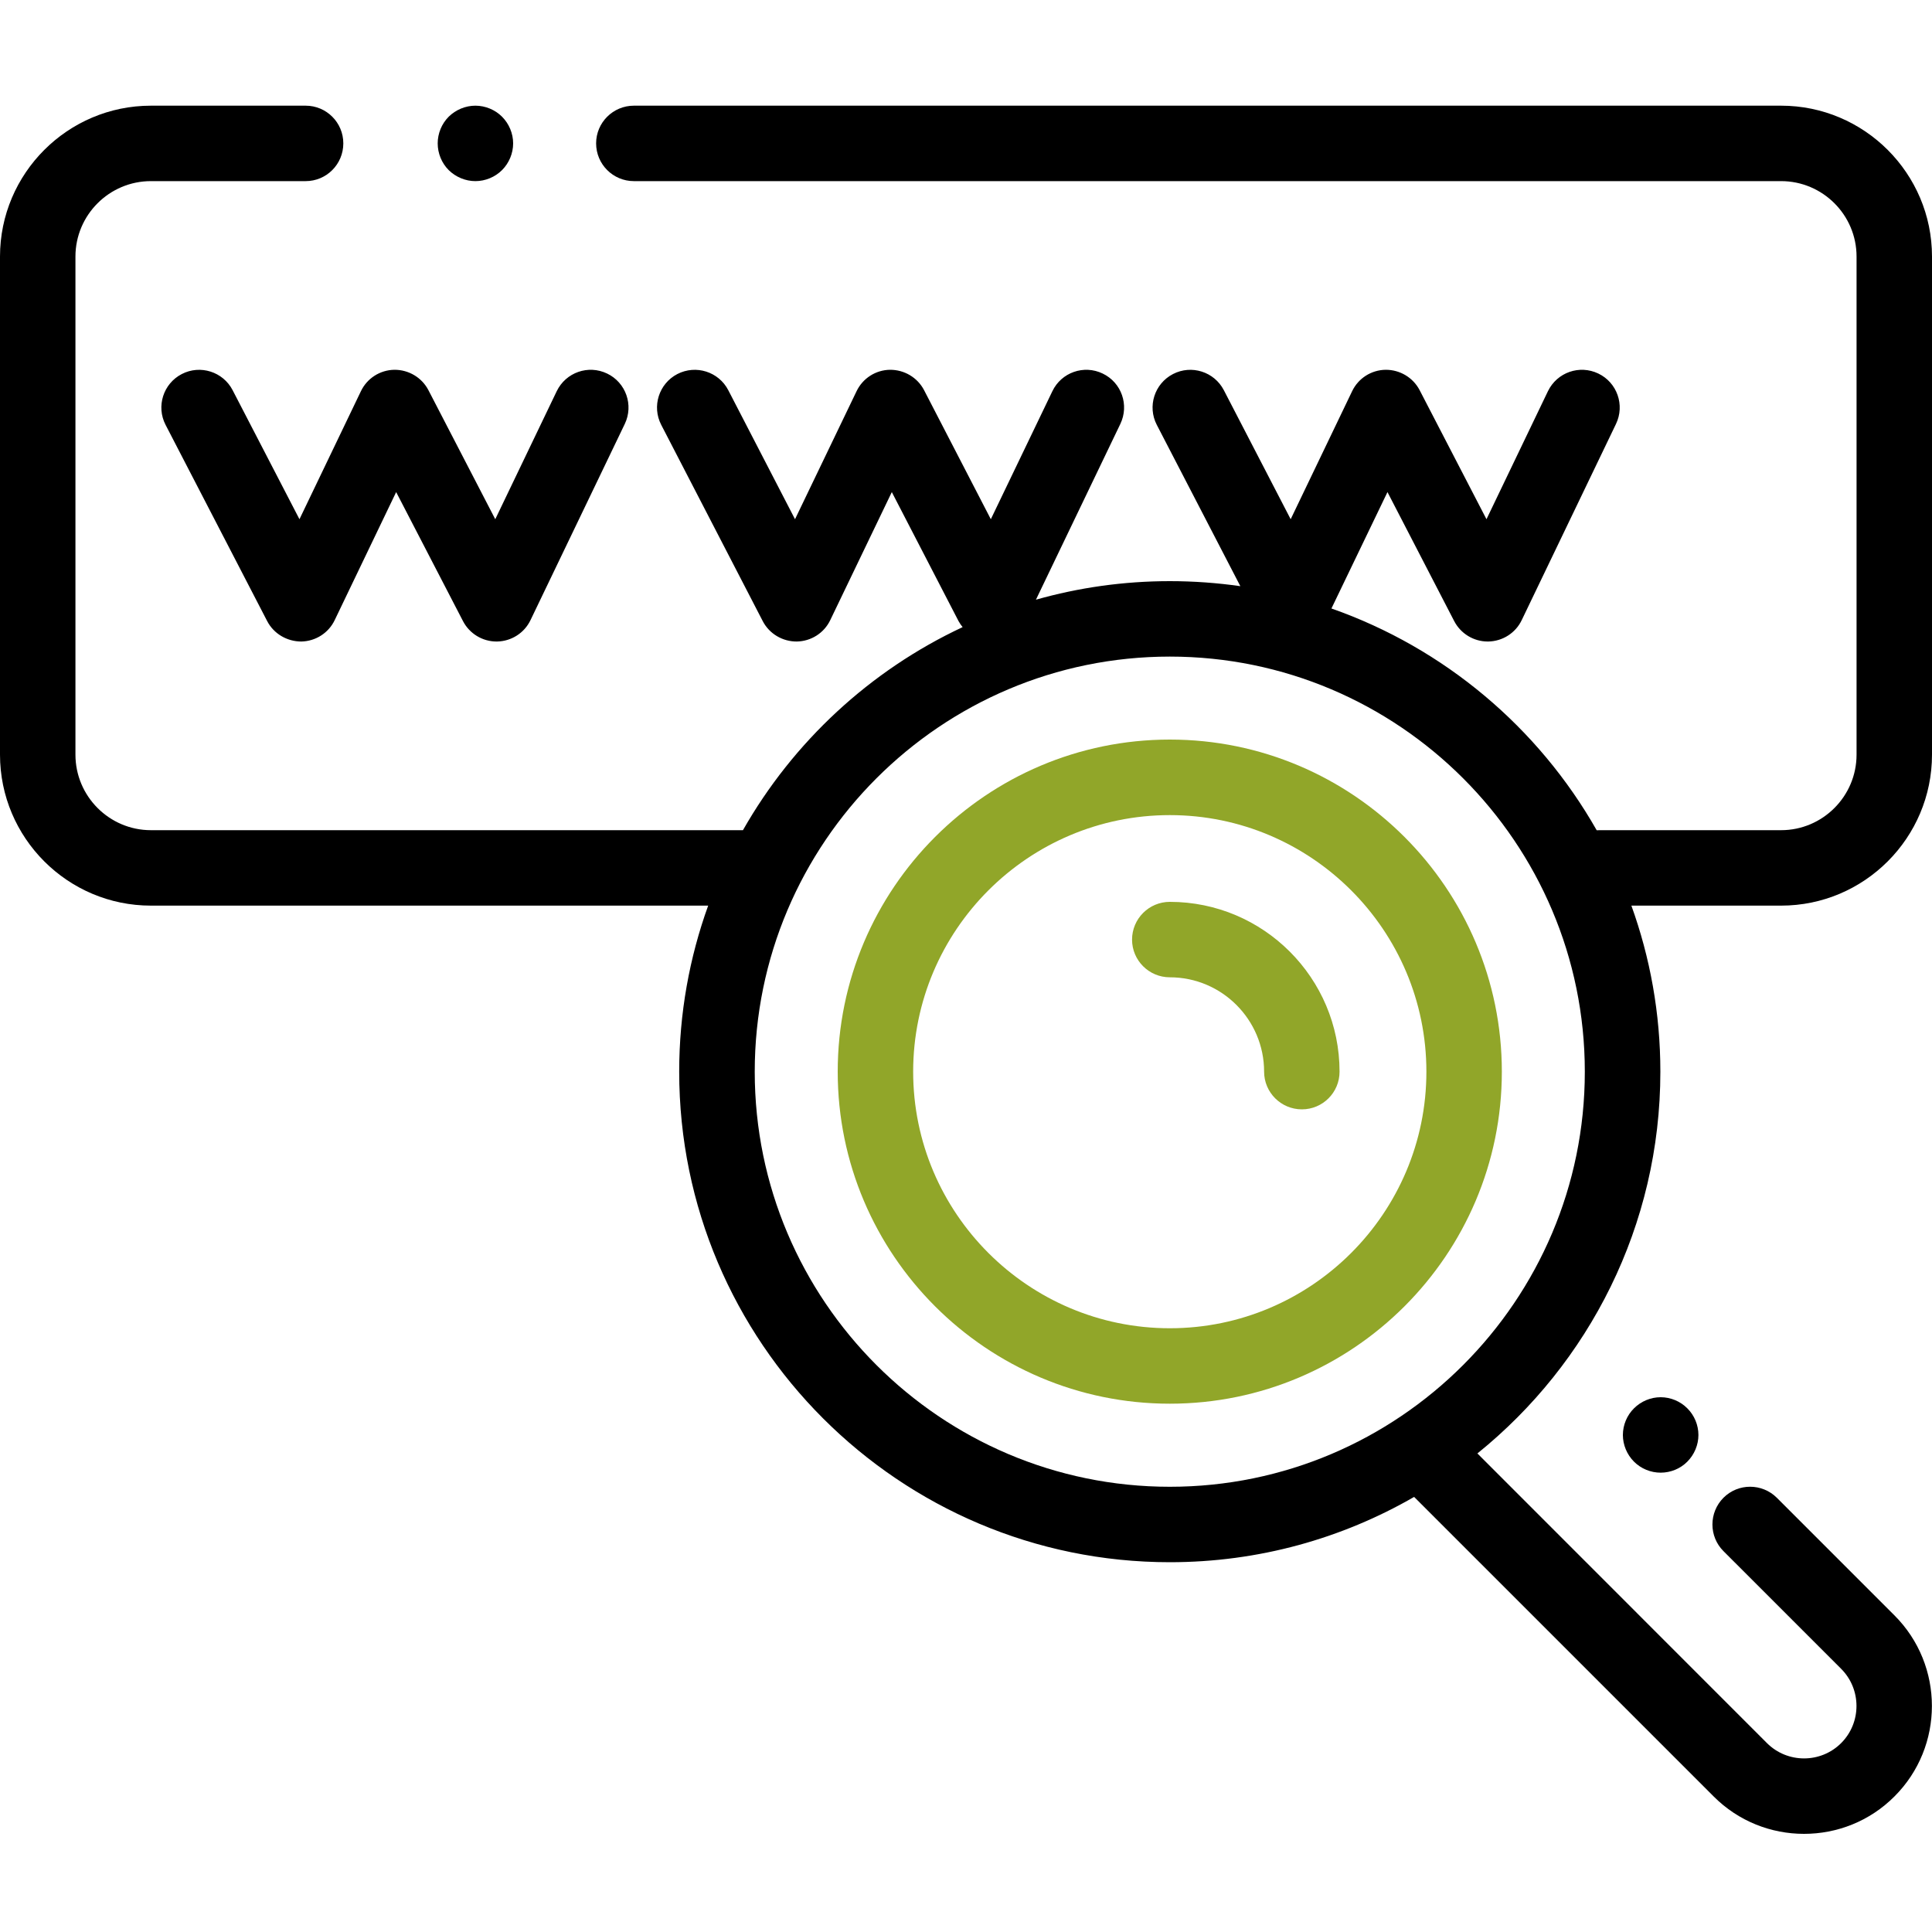 <svg width="20" height="20" viewBox="0 0 20 20" fill="none" xmlns="http://www.w3.org/2000/svg">
<g clip-path="url(#clip0)">
<path d="M12.11 7.656C10.214 7.656 8.672 9.198 8.672 11.094C8.672 12.989 10.214 14.531 12.11 14.531C14.005 14.531 15.547 12.989 15.547 11.094C15.547 9.198 14.005 7.656 12.11 7.656ZM12.11 13.75C10.645 13.75 9.453 12.558 9.453 11.094C9.453 9.629 10.645 8.438 12.11 8.438C13.574 8.438 14.766 9.629 14.766 11.094C14.766 12.558 13.574 13.75 12.11 13.75Z" fill="#91A629"/>
<path d="M12.11 9.336C11.894 9.336 11.719 9.511 11.719 9.727C11.719 9.942 11.894 10.117 12.11 10.117C12.648 10.117 13.086 10.555 13.086 11.094C13.086 11.309 13.261 11.484 13.477 11.484C13.693 11.484 13.867 11.309 13.867 11.094C13.867 10.124 13.079 9.336 12.11 9.336Z" fill="#91A629"/>
<path d="M2.408 4.039C2.309 3.848 2.073 3.773 1.882 3.872C1.69 3.971 1.615 4.207 1.714 4.398L2.766 6.43C2.834 6.561 2.972 6.641 3.119 6.641C3.267 6.638 3.401 6.553 3.465 6.419L4.101 5.094L4.793 6.43C4.86 6.559 4.994 6.641 5.14 6.641H5.146C5.294 6.638 5.428 6.553 5.492 6.419L6.468 4.388C6.561 4.193 6.479 3.96 6.285 3.867C6.09 3.773 5.857 3.855 5.763 4.05L5.127 5.375L4.435 4.039C4.367 3.908 4.23 3.827 4.083 3.828C3.934 3.83 3.8 3.916 3.736 4.05L3.1 5.375L2.408 4.039Z" fill="black"/>
<path d="M4.921 1.875C5.024 1.875 5.125 1.833 5.197 1.761C5.27 1.688 5.312 1.587 5.312 1.484C5.312 1.382 5.27 1.281 5.197 1.208C5.125 1.136 5.024 1.094 4.921 1.094C4.819 1.094 4.718 1.136 4.645 1.208C4.572 1.281 4.531 1.382 4.531 1.484C4.531 1.587 4.572 1.688 4.645 1.761C4.718 1.833 4.819 1.875 4.921 1.875Z" fill="black"/>
<path d="M20 7.812V2.656C20 1.795 19.299 1.094 18.438 1.094H6.562C6.346 1.094 6.171 1.269 6.171 1.484C6.171 1.7 6.346 1.875 6.562 1.875H18.438C18.868 1.875 19.219 2.225 19.219 2.656V7.812C19.219 8.243 18.868 8.594 18.438 8.594H16.562C16.551 8.594 16.54 8.595 16.529 8.595C15.926 7.533 14.952 6.709 13.783 6.299L14.363 5.094L15.054 6.43C15.121 6.559 15.255 6.641 15.401 6.641H15.407C15.555 6.638 15.689 6.553 15.753 6.419L16.729 4.388C16.822 4.193 16.74 3.96 16.546 3.867C16.351 3.773 16.118 3.855 16.024 4.05L15.388 5.375L14.696 4.039C14.628 3.908 14.491 3.827 14.344 3.828C14.195 3.83 14.061 3.916 13.997 4.05L13.361 5.375L12.669 4.039C12.57 3.848 12.334 3.773 12.143 3.872C11.951 3.971 11.876 4.207 11.975 4.398L12.84 6.068C12.601 6.034 12.358 6.016 12.11 6.016C11.63 6.016 11.165 6.083 10.724 6.208L11.598 4.388C11.691 4.193 11.61 3.96 11.415 3.867C11.221 3.773 10.987 3.855 10.894 4.05L10.257 5.375L9.566 4.039C9.498 3.908 9.361 3.827 9.213 3.828C9.065 3.83 8.931 3.916 8.867 4.05L8.23 5.375L7.539 4.039C7.44 3.848 7.204 3.773 7.012 3.872C6.821 3.971 6.746 4.207 6.845 4.398L7.896 6.43C7.964 6.561 8.101 6.642 8.249 6.641C8.397 6.638 8.531 6.553 8.595 6.419L9.232 5.094L9.923 6.43C9.935 6.452 9.949 6.472 9.965 6.492C9.007 6.94 8.211 7.679 7.691 8.594H1.562C1.132 8.594 0.781 8.243 0.781 7.812V2.656C0.781 2.225 1.132 1.875 1.562 1.875H3.164C3.38 1.875 3.554 1.7 3.554 1.484C3.554 1.269 3.38 1.094 3.164 1.094H1.562C0.701 1.094 0 1.795 0 2.656V7.812C0 8.674 0.701 9.375 1.562 9.375H7.331C7.137 9.912 7.031 10.491 7.031 11.094C7.031 13.894 9.309 16.172 12.11 16.172C13.03 16.172 13.893 15.926 14.639 15.496L17.739 18.596C17.997 18.855 18.336 18.984 18.675 18.984C19.015 18.984 19.354 18.855 19.612 18.596C20.128 18.08 20.128 17.24 19.612 16.723L18.394 15.505C18.241 15.353 17.994 15.352 17.841 15.505C17.689 15.658 17.689 15.905 17.841 16.057L19.06 17.276C19.271 17.488 19.271 17.832 19.06 18.044C18.848 18.256 18.503 18.256 18.291 18.044L15.294 15.046C16.448 14.115 17.188 12.689 17.188 11.094C17.188 10.491 17.082 9.912 16.888 9.375H18.438C19.299 9.375 20 8.674 20 7.812ZM12.11 15.391C9.74 15.391 7.813 13.463 7.813 11.094C7.813 8.725 9.74 6.797 12.11 6.797C14.479 6.797 16.406 8.725 16.406 11.094C16.406 13.463 14.479 15.391 12.11 15.391Z" fill="black"/>
<path d="M16.915 14.579C16.842 14.651 16.8 14.752 16.8 14.855C16.8 14.957 16.842 15.058 16.915 15.131C16.988 15.204 17.088 15.245 17.191 15.245C17.294 15.245 17.395 15.204 17.467 15.131C17.54 15.058 17.582 14.957 17.582 14.855C17.582 14.752 17.54 14.651 17.467 14.579C17.395 14.506 17.294 14.464 17.191 14.464C17.088 14.464 16.988 14.506 16.915 14.579Z" fill="black"/>
</g>
<defs>
<clipPath id="clip0">
<rect width="20" height="20" fill="white"/>
</clipPath>
</defs>
</svg>
